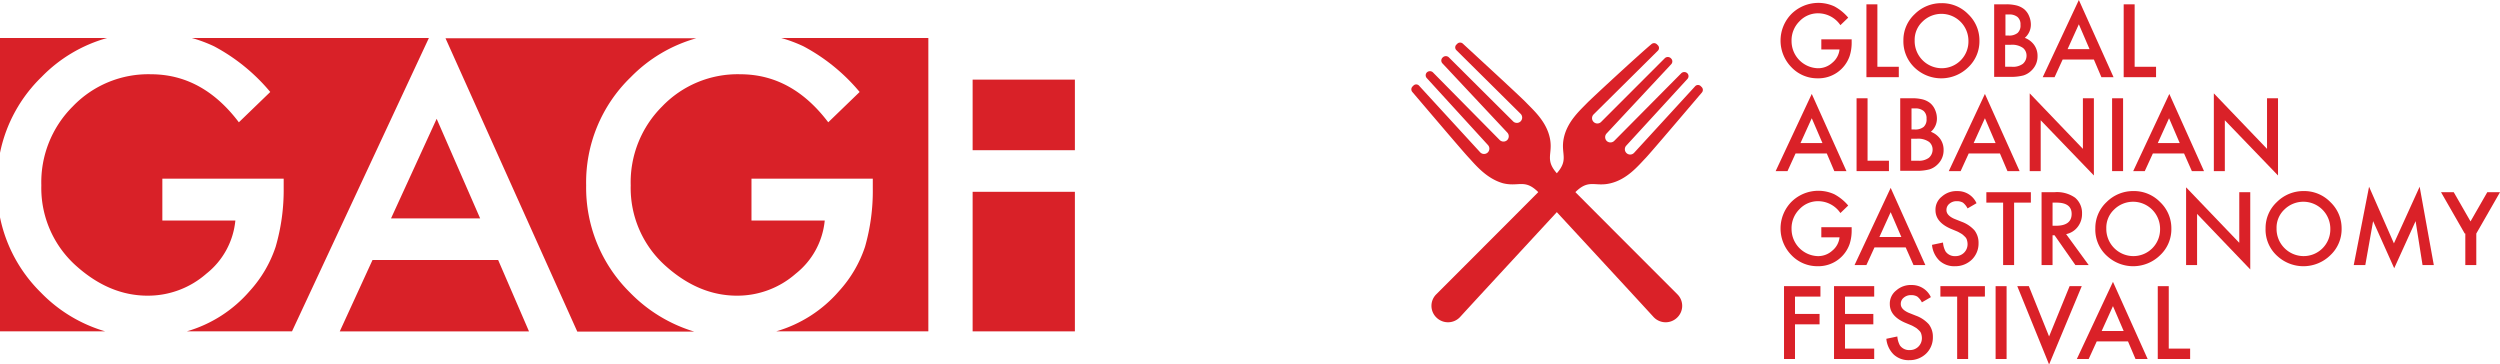 <svg xmlns="http://www.w3.org/2000/svg" width="501.992" height="73.19" viewBox="0 0 501.992 73.19">
  <g id="GAGF_Logo" data-name="GAGF Logo" transform="translate(0.313 -110.183)">
    <g id="GAGF_Logo-2" data-name="GAGF Logo" transform="translate(-0.313 117.818)">
      <path id="Path_2" data-name="Path 2" d="M154.861,30.1,145.7,50.094h17.892Z" transform="translate(-67.181 -13.879)" fill="#d92128"/>
      <path id="Path_3" data-name="Path 3" d="M62.447,41.927a24.751,24.751,0,0,1-5.174,8.838A26.4,26.4,0,0,1,44.609,58.9H65.734L93.218,0H45.633a28.063,28.063,0,0,1,4.473,1.671,37.823,37.823,0,0,1,11.263,9.161l-6.305,6.09c-4.85-6.413-10.724-9.646-17.676-9.646a21.015,21.015,0,0,0-15.682,6.467A21.486,21.486,0,0,0,15.4,29.586a20.948,20.948,0,0,0,7.06,16.221c4.419,3.934,9.161,5.928,14.281,5.928a17.772,17.772,0,0,0,11.8-4.419,15.48,15.48,0,0,0,5.82-10.67H39.7V28.239H64.063v1.94A40.717,40.717,0,0,1,62.447,41.927Z" transform="translate(-7.101)" fill="#d92128"/>
      <path id="Path_4" data-name="Path 4" d="M158.4,82.7H133.175L126.6,97.035h37.993Z" transform="translate(-58.374 -38.132)" fill="#d92128"/>
      <path id="Path_5" data-name="Path 5" d="M269.706,1.671a37.822,37.822,0,0,1,11.263,9.161l-6.305,6.09c-4.85-6.413-10.724-9.646-17.676-9.646a21.015,21.015,0,0,0-15.682,6.467A21.486,21.486,0,0,0,235,29.586a20.948,20.948,0,0,0,7.06,16.221c4.419,3.934,9.161,5.928,14.281,5.928a17.772,17.772,0,0,0,11.8-4.419,15.48,15.48,0,0,0,5.82-10.67H259.251V28.239H283.61v1.94a40.8,40.8,0,0,1-1.563,11.748,24.751,24.751,0,0,1-5.174,8.838A26.4,26.4,0,0,1,264.209,58.9h30.556V0H265.233A28.061,28.061,0,0,1,269.706,1.671Z" transform="translate(-108.356)" fill="#d92128"/>
      <path id="Path_6" data-name="Path 6" d="M8.353,7.814A29.289,29.289,0,0,1,21.5,0H0V23.065A29.376,29.376,0,0,1,8.353,7.814Z" fill="#d92128"/>
      <rect id="Rectangle_7" data-name="Rectangle 7" width="20.532" height="14.173" transform="translate(195.301 8.353)" fill="#d92128"/>
      <rect id="Rectangle_8" data-name="Rectangle 8" width="20.532" height="28.023" transform="translate(195.301 30.879)" fill="#d92128"/>
      <path id="Path_7" data-name="Path 7" d="M8.191,81.889A29.436,29.436,0,0,1,0,66.8V89.7H21.125A29.492,29.492,0,0,1,8.191,81.889Z" transform="translate(0 -30.801)" fill="#d92128"/>
      <path id="Path_8" data-name="Path 8" d="M203.023,51.135a29.578,29.578,0,0,1-8.784-21.5,29.358,29.358,0,0,1,8.946-21.718A29.577,29.577,0,0,1,216.334.1H166L192.46,59h23.5A30.127,30.127,0,0,1,203.023,51.135Z" transform="translate(-76.541 -0.046)" fill="#d92128"/>
    </g>
    <g id="GAGF_Logo_2" data-name="GAGF Logo 2" transform="translate(271.809 98.883)">
      <g id="Group_2" data-name="Group 2" transform="translate(84.42 11.3)">
        <path id="Path_9" data-name="Path 9" d="M147.242,19.613h6.036v.464a8.763,8.763,0,0,1-.406,2.9,6.627,6.627,0,0,1-6.443,4.469,7.152,7.152,0,0,1-5.224-2.206,7.637,7.637,0,0,1,0-10.738A7.693,7.693,0,0,1,149.8,13a9.564,9.564,0,0,1,2.786,2.264l-1.567,1.509a5.422,5.422,0,0,0-4.353-2.38,5.086,5.086,0,0,0-3.889,1.625,5.382,5.382,0,0,0-1.567,3.947,5.445,5.445,0,0,0,5.282,5.456,4.225,4.225,0,0,0,2.9-1.1,3.988,3.988,0,0,0,1.451-2.67h-3.657V19.613Z" transform="translate(-138.013 -11.72)" fill="#da2128"/>
        <path id="Path_10" data-name="Path 10" d="M170.906,12.8V25.337h4.3v2.089h-6.5V12.8Z" transform="translate(-150.475 -11.929)" fill="#da2128"/>
        <path id="Path_11" data-name="Path 11" d="M181.5,19.887a7.115,7.115,0,0,1,2.264-5.282,7.545,7.545,0,0,1,5.4-2.206,7.317,7.317,0,0,1,5.34,2.206,7.241,7.241,0,0,1,2.264,5.34,7.15,7.15,0,0,1-2.264,5.34,7.727,7.727,0,0,1-10.563.232A7.277,7.277,0,0,1,181.5,19.887Zm2.264,0a5.453,5.453,0,0,0,5.34,5.572A5.354,5.354,0,0,0,194.559,20a5.418,5.418,0,0,0-9.229-3.889A4.992,4.992,0,0,0,183.764,19.887Z" transform="translate(-155.846 -11.762)" fill="#da2128"/>
        <path id="Path_12" data-name="Path 12" d="M212.9,27.426V12.8h2.206a8.4,8.4,0,0,1,2.322.232,4.1,4.1,0,0,1,1.509.755,3.562,3.562,0,0,1,.987,1.393,4.372,4.372,0,0,1,.348,1.683,3.5,3.5,0,0,1-1.219,2.67,4.053,4.053,0,0,1,1.857,1.393,3.745,3.745,0,0,1,.7,2.264,3.9,3.9,0,0,1-1.219,2.9,3.965,3.965,0,0,1-1.625.987,9.819,9.819,0,0,1-2.5.29H212.9Zm2.206-8.358h.7a2.664,2.664,0,0,0,1.8-.522,1.989,1.989,0,0,0,.58-1.625,1.937,1.937,0,0,0-.58-1.567,2.539,2.539,0,0,0-1.683-.522h-.755v4.237Zm0,6.268h1.335a3.342,3.342,0,0,0,2.206-.58,2.16,2.16,0,0,0,.755-1.625,1.987,1.987,0,0,0-.7-1.567,3.8,3.8,0,0,0-2.5-.638h-1.1Z" transform="translate(-169.021 -11.929)" fill="#da2128"/>
        <path id="Path_13" data-name="Path 13" d="M239.973,23.256H233.7L232.08,26.8H229.7l7.255-15.5,6.965,15.5h-2.438Zm-.871-2.089-2.148-4.992-2.264,4.992Z" transform="translate(-176.07 -11.3)" fill="#da2128"/>
        <path id="Path_14" data-name="Path 14" d="M259.906,12.8V25.337h4.3v2.089h-6.5V12.8Z" transform="translate(-187.819 -11.929)" fill="#da2128"/>
        <path id="Path_15" data-name="Path 15" d="M147.573,55.756H141.3L139.68,59.3H137.3l7.255-15.5,6.965,15.5h-2.438Zm-.871-2.089-2.148-4.992-2.264,4.992Z" transform="translate(-137.3 -24.937)" fill="#da2128"/>
        <path id="Path_16" data-name="Path 16" d="M167.506,45.3V57.837H171.8v2.089h-6.5V45.3Z" transform="translate(-149.049 -25.566)" fill="#da2128"/>
        <path id="Path_17" data-name="Path 17" d="M180.4,59.926V45.3h2.206a8.4,8.4,0,0,1,2.322.232,4.1,4.1,0,0,1,1.509.755,3.562,3.562,0,0,1,.987,1.393,4.372,4.372,0,0,1,.348,1.683,3.5,3.5,0,0,1-1.219,2.67,4.053,4.053,0,0,1,1.857,1.393,3.744,3.744,0,0,1,.7,2.264,3.9,3.9,0,0,1-1.219,2.9,3.964,3.964,0,0,1-1.625.987,9.818,9.818,0,0,1-2.5.29H180.4Zm2.206-8.358h.7a2.664,2.664,0,0,0,1.8-.522,1.989,1.989,0,0,0,.58-1.625,1.937,1.937,0,0,0-.58-1.567,2.539,2.539,0,0,0-1.683-.522h-.755v4.237Zm0,6.268h1.335a3.342,3.342,0,0,0,2.206-.58,2.159,2.159,0,0,0,.755-1.625,1.987,1.987,0,0,0-.7-1.567,3.8,3.8,0,0,0-2.5-.638h-1.1v4.411Z" transform="translate(-155.384 -25.566)" fill="#da2128"/>
        <path id="Path_18" data-name="Path 18" d="M207.473,55.756H201.2L199.58,59.3H197.2l7.255-15.5,6.965,15.5h-2.438Zm-.871-2.089-2.147-4.992-2.264,4.992Z" transform="translate(-162.433 -24.937)" fill="#da2128"/>
        <path id="Path_19" data-name="Path 19" d="M225.2,59.213V43.6l10.68,11.144V44.587h2.206v15.5L227.406,49V59.213Z" transform="translate(-174.182 -24.853)" fill="#da2128"/>
        <path id="Path_20" data-name="Path 20" d="M255.906,45.3V59.926H253.7V45.3Z" transform="translate(-186.14 -25.566)" fill="#da2128"/>
        <path id="Path_21" data-name="Path 21" d="M271.215,55.756h-6.268L263.322,59.3H261l7.255-15.5,6.965,15.5h-2.438Zm-.871-2.089L268.2,48.675l-2.264,4.992Z" transform="translate(-189.203 -24.937)" fill="#da2128"/>
        <path id="Path_22" data-name="Path 22" d="M288.9,59.213V43.6l10.68,11.144V44.587h2.206v15.5L291.106,49V59.213Z" transform="translate(-200.91 -24.853)" fill="#da2128"/>
        <path id="Path_23" data-name="Path 23" d="M147.242,84.613h6.036v.464a8.763,8.763,0,0,1-.406,2.9,6.627,6.627,0,0,1-6.443,4.469,7.152,7.152,0,0,1-5.224-2.206,7.637,7.637,0,0,1,0-10.738A7.693,7.693,0,0,1,149.8,78a9.564,9.564,0,0,1,2.786,2.264l-1.567,1.509a5.422,5.422,0,0,0-4.353-2.38,5.086,5.086,0,0,0-3.889,1.625,5.382,5.382,0,0,0-1.567,3.947,5.445,5.445,0,0,0,5.282,5.456,4.225,4.225,0,0,0,2.9-1.1,3.988,3.988,0,0,0,1.451-2.67h-3.657V84.613Z" transform="translate(-138.013 -38.993)" fill="#da2128"/>
        <path id="Path_24" data-name="Path 24" d="M174.873,88.256H168.6L166.98,91.8H164.6l7.255-15.5,6.965,15.5h-2.38ZM174,86.167l-2.148-4.992-2.264,4.992Z" transform="translate(-148.755 -38.573)" fill="#da2128"/>
        <path id="Path_25" data-name="Path 25" d="M200.338,79.836l-1.8,1.045a3.462,3.462,0,0,0-.929-1.161,2.359,2.359,0,0,0-1.219-.29,2.17,2.17,0,0,0-1.509.522,1.567,1.567,0,0,0-.58,1.277q0,1.045,1.567,1.741l1.451.58a6.429,6.429,0,0,1,2.612,1.741,4.072,4.072,0,0,1,.813,2.554,4.506,4.506,0,0,1-1.335,3.308,4.737,4.737,0,0,1-3.366,1.335,4.405,4.405,0,0,1-3.134-1.1,5.029,5.029,0,0,1-1.509-3.192l2.206-.464a4.441,4.441,0,0,0,.522,1.8,2.251,2.251,0,0,0,1.973.929,2.38,2.38,0,0,0,2.438-2.438,2.942,2.942,0,0,0-.116-.755,1.384,1.384,0,0,0-.348-.638,6.354,6.354,0,0,0-.638-.58c-.29-.174-.58-.348-.929-.522l-1.393-.58c-1.973-.871-3.018-2.089-3.018-3.715a3.328,3.328,0,0,1,1.277-2.728,4.405,4.405,0,0,1,3.134-1.1A4.119,4.119,0,0,1,200.338,79.836Z" transform="translate(-160 -39.033)" fill="#da2128"/>
        <path id="Path_26" data-name="Path 26" d="M215.772,79.889V92.426h-2.206V79.889H210.2V77.8h8.938v2.089Z" transform="translate(-167.888 -39.203)" fill="#da2128"/>
        <path id="Path_27" data-name="Path 27" d="M234.234,86.216l4.527,6.21h-2.67l-4.179-5.978h-.406v5.978H229.3V77.8h2.554a6.319,6.319,0,0,1,4.179,1.1,4.011,4.011,0,0,1,1.393,3.192,4.214,4.214,0,0,1-.871,2.67A3.918,3.918,0,0,1,234.234,86.216Zm-2.728-1.683h.7c2.089,0,3.134-.813,3.134-2.38,0-1.509-1.045-2.264-3.018-2.264h-.813Z" transform="translate(-175.902 -39.203)" fill="#da2128"/>
        <path id="Path_28" data-name="Path 28" d="M247.9,84.887a7.115,7.115,0,0,1,2.264-5.282,7.545,7.545,0,0,1,5.4-2.206,7.317,7.317,0,0,1,5.34,2.206,7.241,7.241,0,0,1,2.264,5.34,7.15,7.15,0,0,1-2.264,5.34,7.727,7.727,0,0,1-10.563.232A7.089,7.089,0,0,1,247.9,84.887Zm2.206,0a5.453,5.453,0,0,0,5.34,5.572A5.354,5.354,0,0,0,260.9,85a5.418,5.418,0,0,0-9.228-3.889A4.992,4.992,0,0,0,250.106,84.887Z" transform="translate(-183.707 -39.035)" fill="#da2128"/>
        <path id="Path_29" data-name="Path 29" d="M279.3,91.713V76.1l10.679,11.144V77.087h2.206v15.5L281.506,81.44V91.713Z" transform="translate(-196.882 -38.489)" fill="#da2128"/>
        <path id="Path_30" data-name="Path 30" d="M306.8,84.887a7.115,7.115,0,0,1,2.264-5.282,7.545,7.545,0,0,1,5.4-2.206,7.317,7.317,0,0,1,5.34,2.206,7.241,7.241,0,0,1,2.264,5.34,7.15,7.15,0,0,1-2.264,5.34,7.727,7.727,0,0,1-10.563.232A7.089,7.089,0,0,1,306.8,84.887Zm2.206,0a5.453,5.453,0,0,0,5.34,5.572A5.354,5.354,0,0,0,319.8,85a5.418,5.418,0,0,0-9.229-3.889A4.992,4.992,0,0,0,309.006,84.887Z" transform="translate(-208.421 -39.035)" fill="#da2128"/>
        <path id="Path_31" data-name="Path 31" d="M337.3,91.629,340.376,75.9l4.991,11.376L350.533,75.9l2.844,15.729h-2.263l-1.393-8.822-4.295,9.461-4.237-9.461-1.567,8.822Z" transform="translate(-221.218 -38.406)" fill="#da2128"/>
        <path id="Path_32" data-name="Path 32" d="M372.259,86.1,367.5,77.8h2.554l3.366,5.862,3.366-5.862h2.554l-4.759,8.3v6.326h-2.206V86.1Z" transform="translate(-233.89 -39.203)" fill="#da2128"/>
        <path id="Path_33" data-name="Path 33" d="M147.513,112.389h-5.108v3.482h4.934v2.089h-4.934v6.965H140.2V110.3h7.313Z" transform="translate(-138.517 -52.839)" fill="#da2128"/>
        <path id="Path_34" data-name="Path 34" d="M165.568,112.389h-5.862v3.482h5.688v2.089h-5.688v4.875h5.862v2.089H157.5V110.3h8.068Z" transform="translate(-145.776 -52.839)" fill="#da2128"/>
        <path id="Path_35" data-name="Path 35" d="M184.538,112.336l-1.8,1.045a3.462,3.462,0,0,0-.929-1.161,2.358,2.358,0,0,0-1.219-.29,2.17,2.17,0,0,0-1.509.522,1.567,1.567,0,0,0-.58,1.277q0,1.045,1.567,1.741l1.451.58a6.428,6.428,0,0,1,2.612,1.741,4.072,4.072,0,0,1,.813,2.554,4.506,4.506,0,0,1-1.335,3.308,4.737,4.737,0,0,1-3.366,1.335,4.405,4.405,0,0,1-3.134-1.1,5.029,5.029,0,0,1-1.509-3.192l2.206-.464a4.442,4.442,0,0,0,.522,1.8,2.251,2.251,0,0,0,1.973.929,2.38,2.38,0,0,0,2.438-2.438,2.943,2.943,0,0,0-.116-.755,1.384,1.384,0,0,0-.348-.638,6.355,6.355,0,0,0-.638-.58c-.29-.174-.58-.348-.929-.522l-1.393-.58c-1.973-.871-3.018-2.089-3.018-3.715A3.328,3.328,0,0,1,177.573,111a4.405,4.405,0,0,1,3.134-1.1A4.176,4.176,0,0,1,184.538,112.336Z" transform="translate(-153.37 -52.67)" fill="#da2128"/>
        <path id="Path_36" data-name="Path 36" d="M199.872,112.389v12.537h-2.206V112.389H194.3V110.3h8.938v2.089Z" transform="translate(-161.217 -52.839)" fill="#da2128"/>
        <path id="Path_37" data-name="Path 37" d="M215.606,110.3v14.626H213.4V110.3Z" transform="translate(-169.231 -52.839)" fill="#da2128"/>
        <path id="Path_38" data-name="Path 38" d="M223.222,110.3l4.063,10.1,4.121-10.1h2.438l-6.559,15.729L220.9,110.3h2.322Z" transform="translate(-172.378 -52.839)" fill="#da2128"/>
        <path id="Path_39" data-name="Path 39" d="M251.773,120.756H245.5L243.88,124.3H241.5l7.255-15.5,6.965,15.5h-2.438Zm-.871-2.089-2.148-4.992-2.264,4.992Z" transform="translate(-181.021 -52.21)" fill="#da2128"/>
        <path id="Path_40" data-name="Path 40" d="M271.706,110.3v12.537H276v2.089h-6.5V110.3h2.206Z" transform="translate(-192.77 -52.839)" fill="#da2128"/>
      </g>
      <g id="Group_3" data-name="Group 3" transform="translate(11.271 19.847)">
        <path id="Path_41" data-name="Path 41" d="M22.78,49.111c-1.161-1.219-9.229-10.738-11.318-13.175a.807.807,0,0,1,.058-1.1l.174-.174a.776.776,0,0,1,1.161.058L25.1,48.066a1.068,1.068,0,0,0,1.567-1.451L14.364,33.15a.823.823,0,0,1,.058-1.161h0a.883.883,0,0,1,1.161,0L28.99,45.57a1.088,1.088,0,0,0,1.509.058h0a1.088,1.088,0,0,0,.058-1.509L17.5,30.189a.823.823,0,0,1,.058-1.161l.058-.058a.883.883,0,0,1,1.161,0L31.66,41.8a1.068,1.068,0,1,0,1.567-1.451L20.342,27.578a.775.775,0,0,1,0-1.161l.174-.174a.807.807,0,0,1,1.1,0C24,28.448,33.169,36.864,34.33,38.083c1.451,1.509,4.063,3.773,4.759,7.139s-1.277,4.353,1.857,7.545c2.554,2.612,17.819,17.877,23.739,23.8a3.26,3.26,0,0,1-.058,4.7h0a3.31,3.31,0,0,1-4.7-.116c-5.688-6.21-20.314-22-22.81-24.725C34.1,53.174,33,55.089,29.687,54.276,26.379,53.348,24.173,50.62,22.78,49.111Z" transform="translate(-11.271 -26.025)" fill="#da2128"/>
        <path id="Path_42" data-name="Path 42" d="M61.218,49.311c1.161-1.219,9.229-10.738,11.318-13.175a.807.807,0,0,0-.058-1.1l-.174-.174a.776.776,0,0,0-1.161.058L58.9,48.266a1.068,1.068,0,0,1-1.567-1.451l12.3-13.407a.823.823,0,0,0-.058-1.161h0a.883.883,0,0,0-1.161,0L54.95,45.828a1.088,1.088,0,0,1-1.509.058h0a1.088,1.088,0,0,1-.058-1.509l13-13.93a.823.823,0,0,0-.058-1.161l-.058-.058a.883.883,0,0,0-1.161,0L52.338,42a1.068,1.068,0,1,1-1.567-1.451L63.656,27.778a.775.775,0,0,0,0-1.161l-.174-.174a.807.807,0,0,0-1.1,0c-2.5,2.089-11.608,10.505-12.827,11.724-1.451,1.509-4.063,3.773-4.759,7.139s1.277,4.353-1.857,7.545c-2.554,2.612-17.819,17.877-23.739,23.8a3.26,3.26,0,0,0,.058,4.7h0a3.31,3.31,0,0,0,4.7-.116c5.688-6.21,20.314-22,22.81-24.725,3.018-3.25,4.121-1.335,7.429-2.148C57.562,53.548,59.767,50.82,61.218,49.311Z" transform="translate(-14.189 -26.109)" fill="#da2128"/>
      </g>
    </g>
  </g>
</svg>

